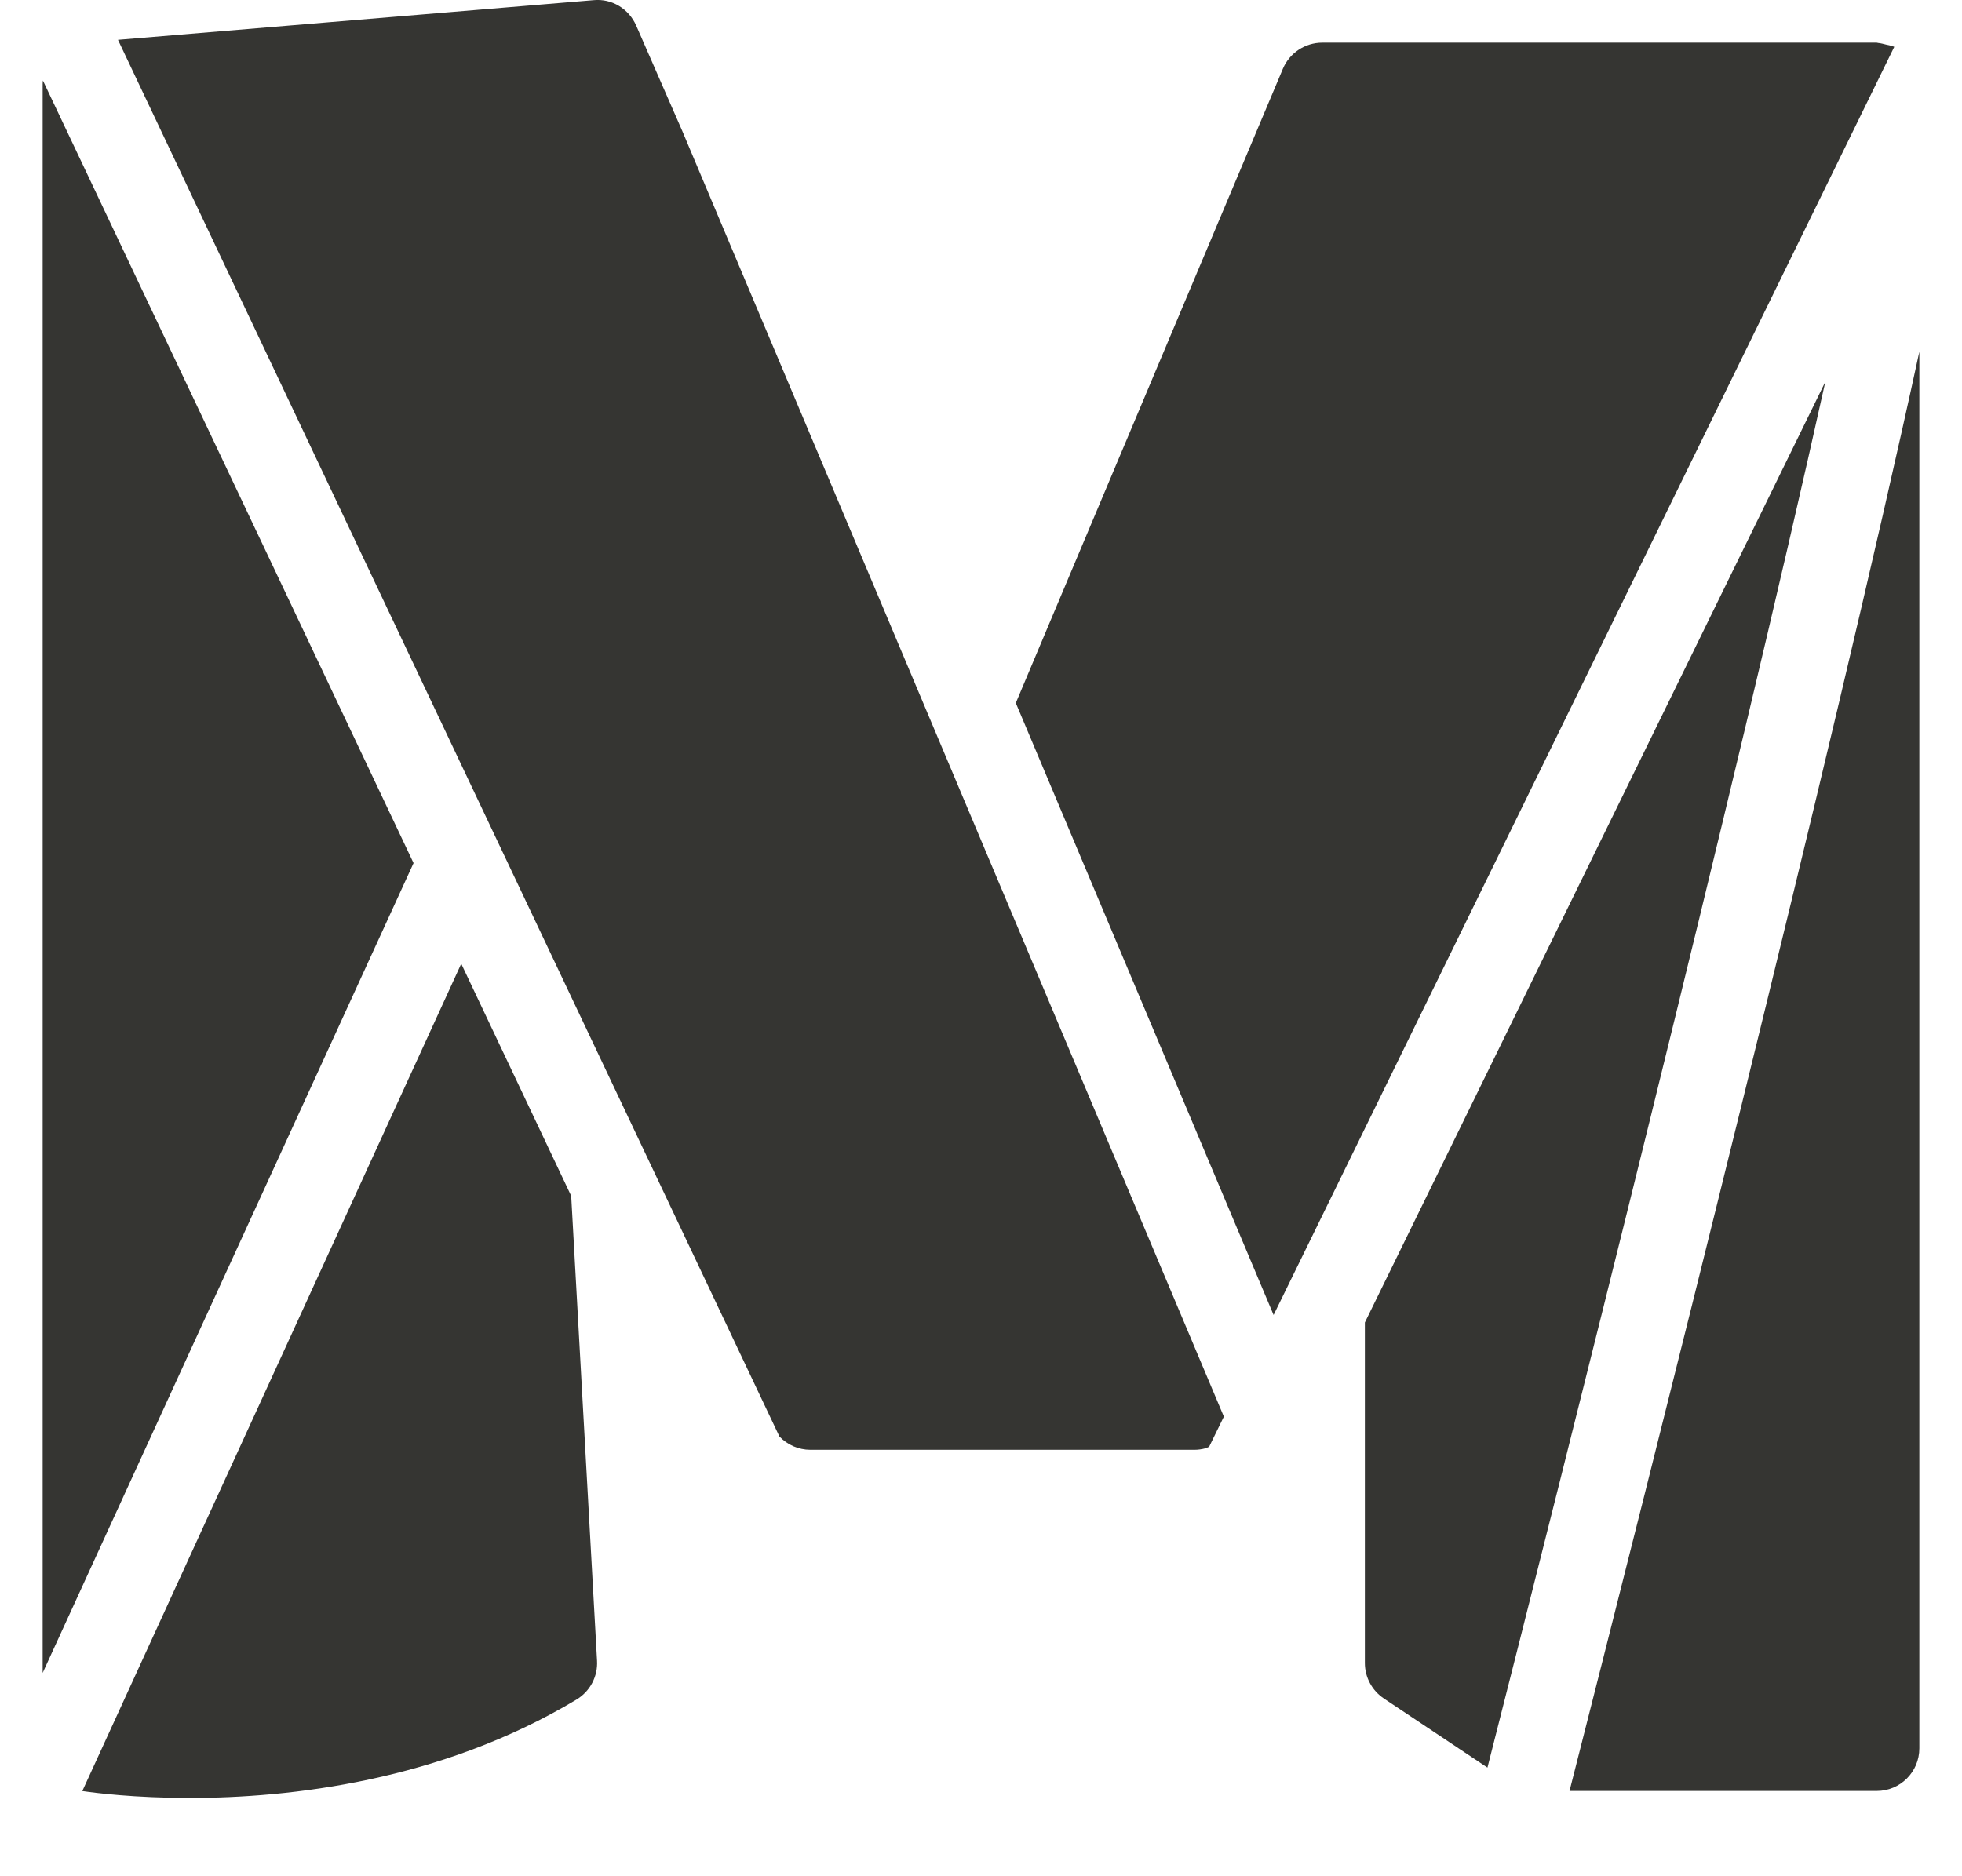 <svg width="23" height="22" viewBox="0 0 23 22" fill="none" xmlns="http://www.w3.org/2000/svg">
<path d="M0.503 0.944C0.501 0.966 0.499 0.988 0.5 1.011V19.616L4.848 10.12L0.503 0.944ZM0.965 21.001C1.113 21.023 1.575 21.082 2.224 21.082C3.392 21.082 5.159 20.888 6.757 19.929C6.916 19.834 7.01 19.658 6.999 19.472L6.696 14.023L5.407 11.3L0.965 21.001ZM7.458 0.3C7.372 0.104 7.174 -0.019 6.958 0.002L1.383 0.467L9.137 16.844C9.231 16.942 9.361 17 9.5 17H14C14.044 17 14.088 16.994 14.129 16.983C14.14 16.98 14.15 16.974 14.162 16.97C14.166 16.968 14.169 16.966 14.174 16.965L14.347 16.611L7.999 1.538L7.458 0.3ZM22.111 0.523C22.08 0.516 22.05 0.506 22.02 0.504C22.013 0.504 22.007 0.5 22 0.5H15.5C15.299 0.5 15.117 0.621 15.039 0.806L11.908 8.243L14.93 15.419L22.206 0.549C22.177 0.536 22.143 0.53 22.111 0.523ZM16 15.507V19.5C16 19.667 16.084 19.823 16.223 19.916L17.437 20.726C18.316 17.271 20.351 9.205 21.398 4.476L16 15.507ZM18.399 21H22C22.276 21 22.5 20.777 22.5 20.5V4.124C21.484 8.814 19.314 17.41 18.399 21Z" fill="#353532"/>
</svg>
